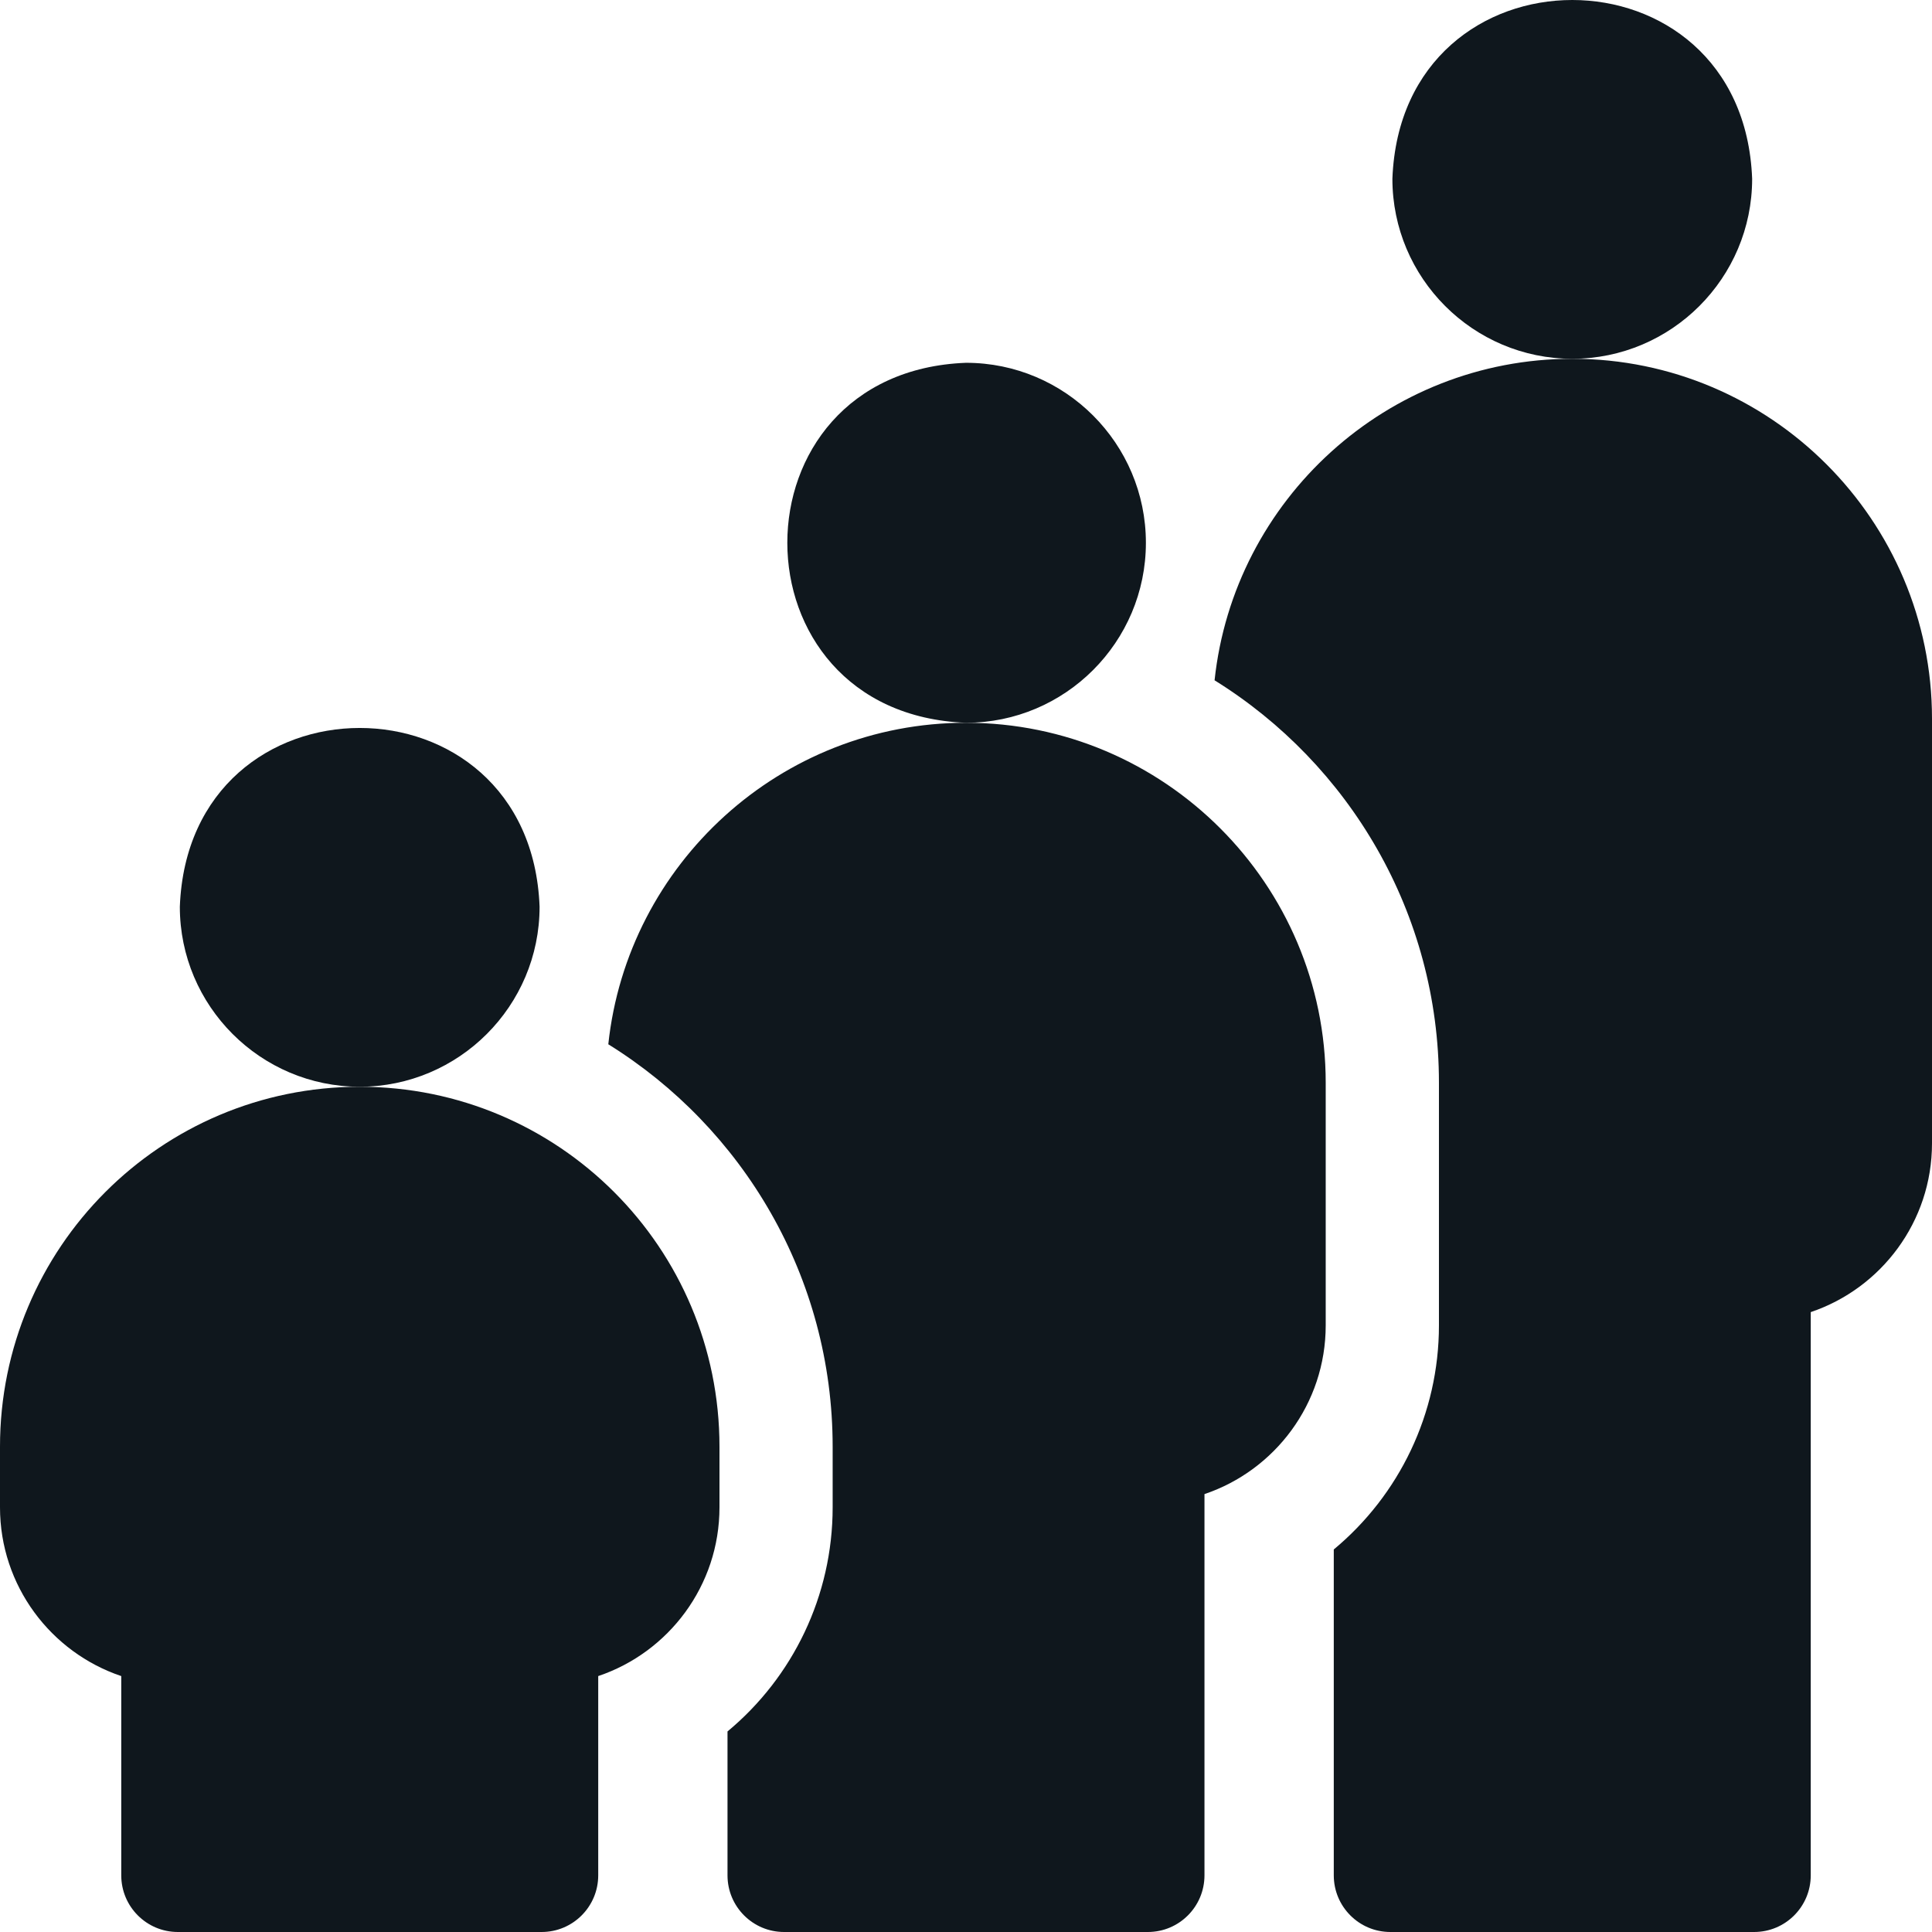 <svg width="97" height="97" viewBox="0 0 97 97" fill="none" xmlns="http://www.w3.org/2000/svg">
<path d="M78.939 18.013C69.631 18.013 61.946 25.095 60.98 34.156C67.736 38.349 72.245 45.837 72.245 54.36V66.543C72.245 70.987 70.243 75.072 66.965 77.794V94.156C66.965 95.727 68.237 97 69.807 97H88.07C89.64 97 90.912 95.727 90.912 94.156V65.877C94.447 64.686 97 61.339 97 57.405V36.085C97 26.12 88.897 18.013 78.939 18.013V18.013Z" fill="#0F171D"/>
<path d="M78.939 18.013C83.918 18.013 87.97 13.96 87.97 8.977C87.516 -2.994 70.36 -2.991 69.908 8.977C69.908 13.96 73.959 18.013 78.939 18.013V18.013Z" fill="#0F171D"/>
<path d="M57.532 27.252C57.532 22.269 53.481 18.215 48.501 18.215C36.537 18.669 36.54 35.835 48.501 36.288C53.48 36.288 57.532 32.234 57.532 27.252Z" fill="#0F171D"/>
<path d="M48.499 36.288C39.191 36.288 31.506 43.369 30.541 52.43C37.296 56.624 41.805 64.111 41.805 72.634V75.68C41.805 80.124 39.804 84.209 36.526 86.931V94.156C36.526 95.727 37.798 97 39.367 97H57.631C59.2 97 60.473 95.727 60.473 94.156V75.014C64.008 73.824 66.56 70.476 66.56 66.543V54.36C66.56 44.395 58.458 36.288 48.499 36.288V36.288Z" fill="#0F171D"/>
<path d="M18.061 54.562C8.068 54.562 0 62.655 0 72.634V75.68C0 79.613 2.553 82.961 6.088 84.151V94.156C6.088 95.727 7.36 97 8.93 97H27.193C28.762 97 30.035 95.727 30.035 94.156V84.151C33.57 82.961 36.123 79.613 36.123 75.68V72.634C36.123 62.637 28.036 54.562 18.061 54.562V54.562Z" fill="#0F171D"/>
<path d="M18.06 54.562C23.039 54.562 27.091 50.508 27.091 45.526C26.637 33.555 9.482 33.558 9.029 45.526C9.029 50.508 13.081 54.562 18.06 54.562Z" fill="#0F171D"/>
</svg>
